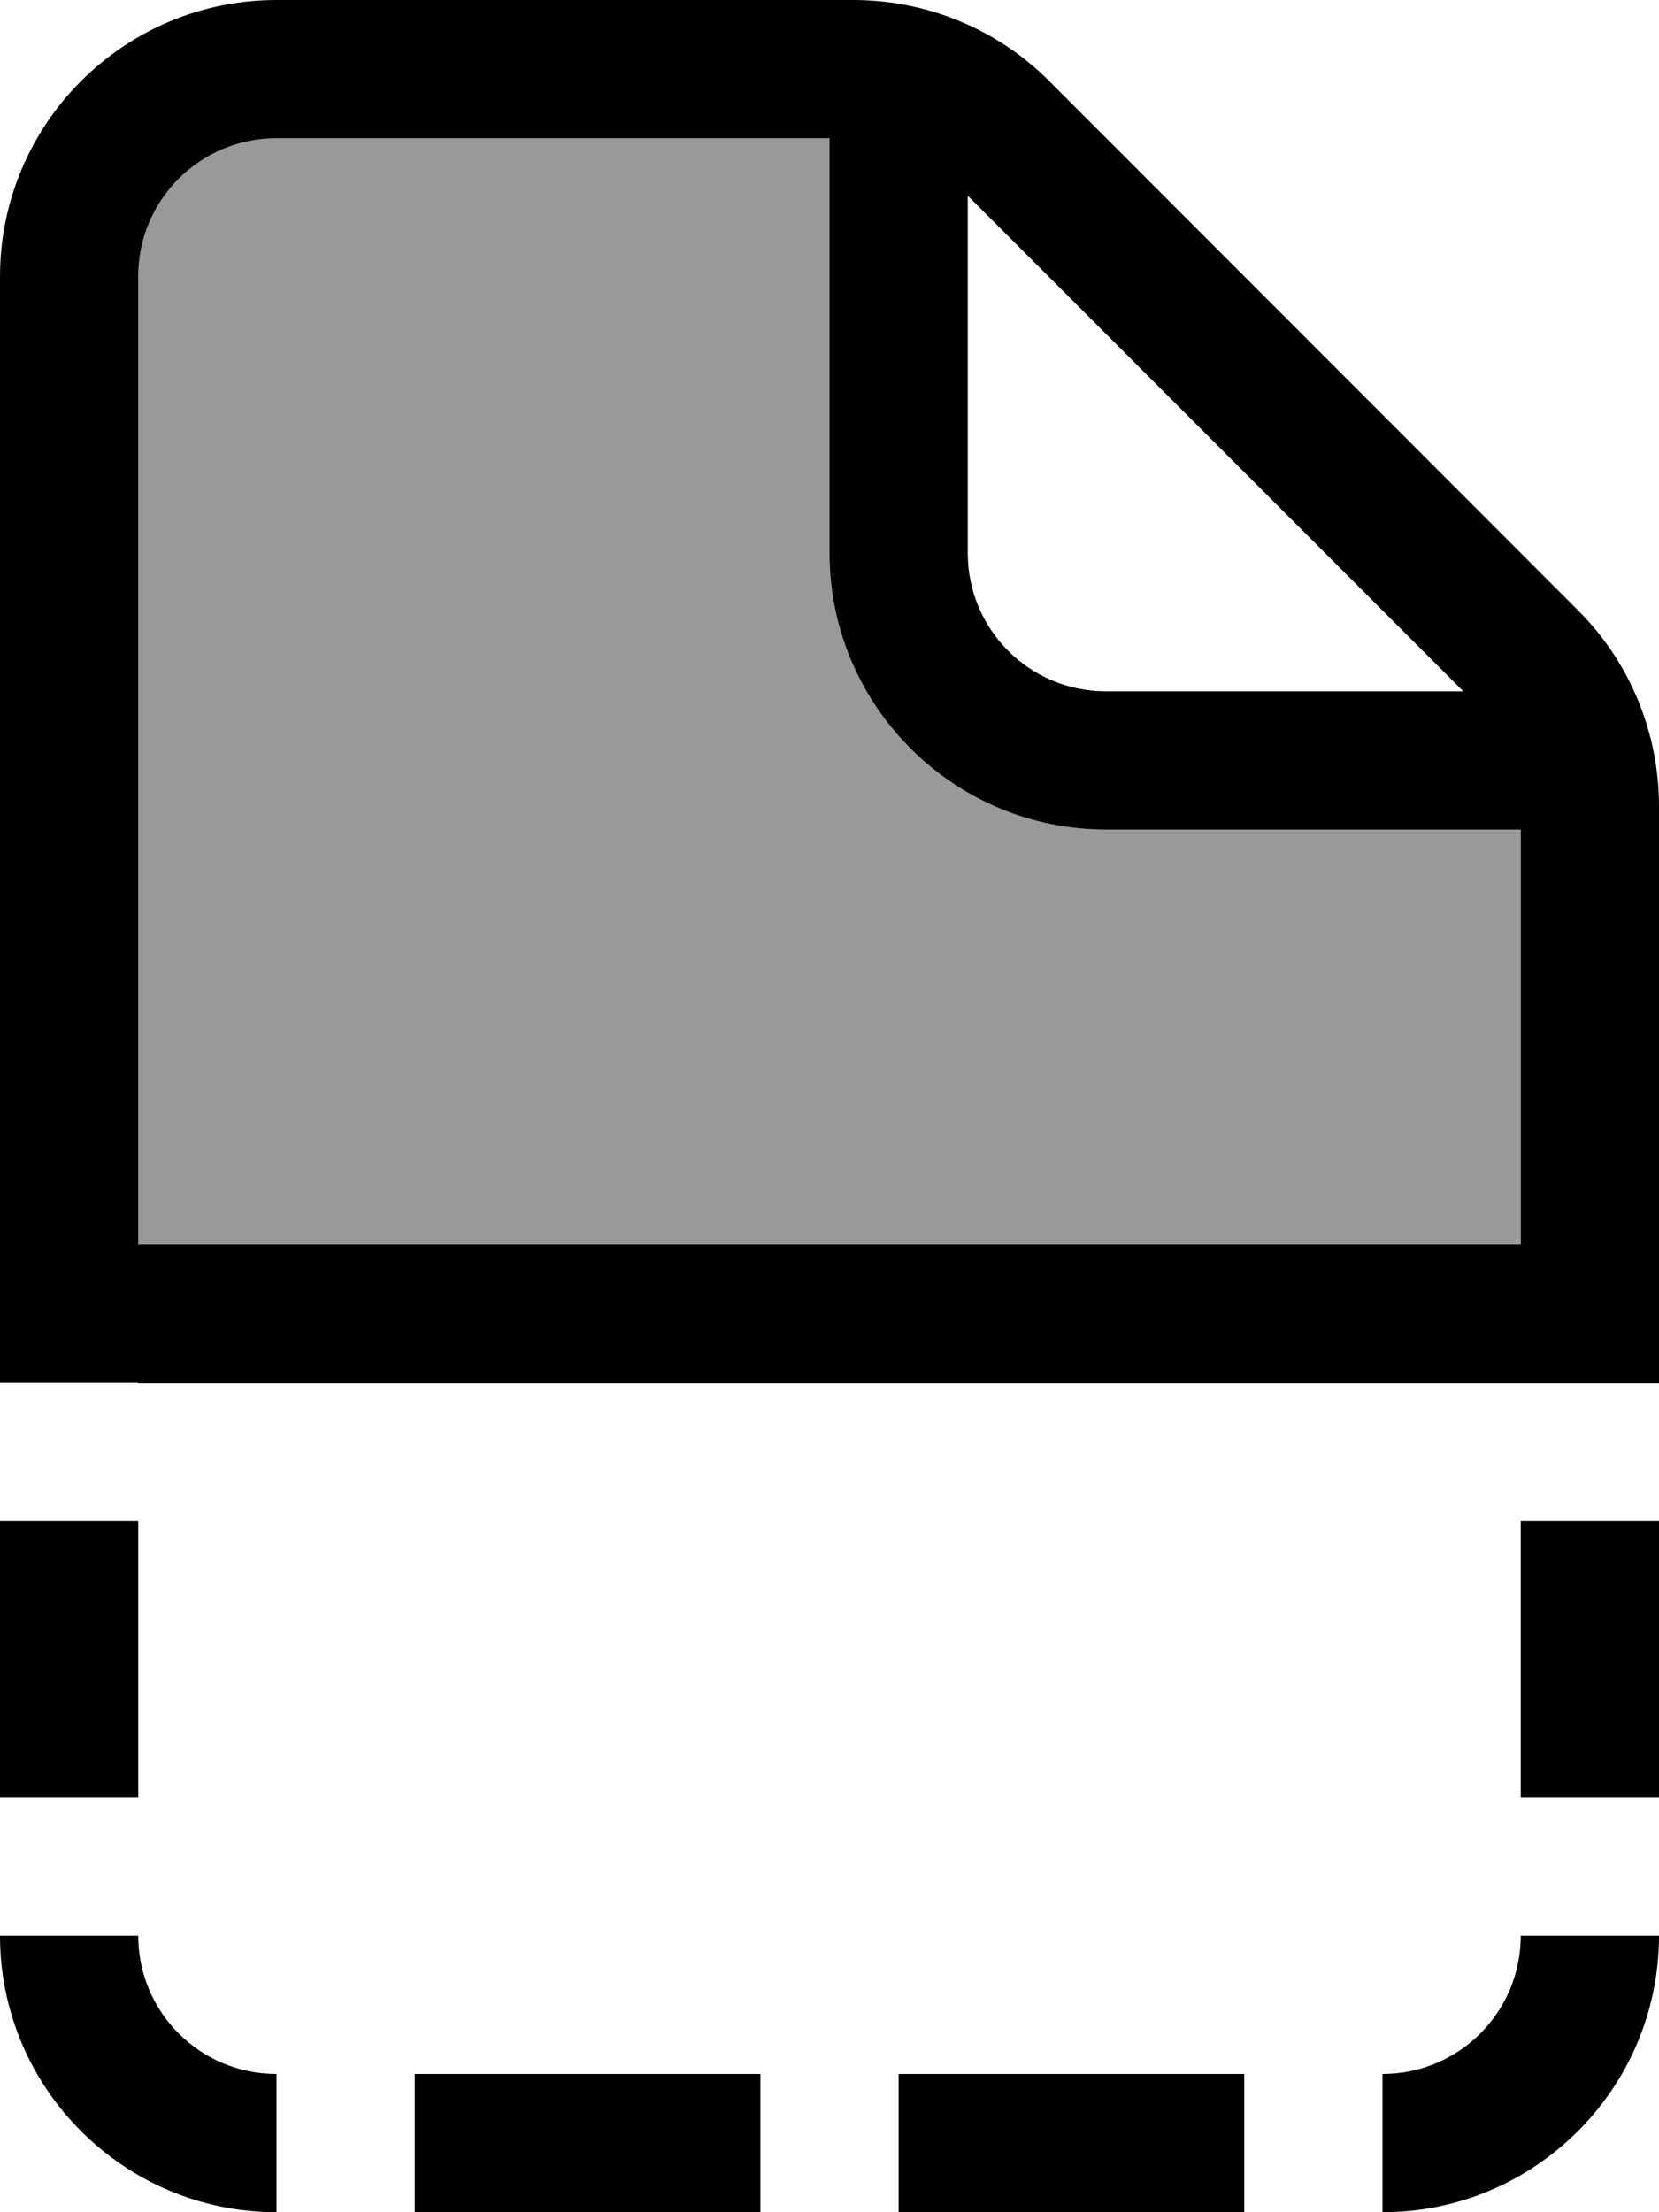 <svg xmlns="http://www.w3.org/2000/svg" viewBox="0 0 384 512"><!--! Font Awesome Pro 7.0.0 by @fontawesome - https://fontawesome.com License - https://fontawesome.com/license (Commercial License) Copyright 2025 Fonticons, Inc. --><path style="fill:currentColor;opacity:.4" d="M32 64l0 224 320 0 0-96-96 0c-35.3 0-64-28.7-64-64l0-96-128 0C46.3 32 32 46.3 32 64z"/><path style="fill:currentColor;opacity:1" d="M192 32L64 32C46.3 32 32 46.3 32 64l0 224 320 0 0-96-96 0c-35.3 0-64-28.7-64-64l0-96zM32 320L0 320 0 64C0 28.7 28.7 0 64 0L197.5 0c17 0 33.3 6.7 45.3 18.7L365.3 141.3c12 12 18.7 28.3 18.7 45.3l0 133.5-352 0zM338.7 160L224 45.3 224 128c0 17.7 14.3 32 32 32l82.7 0zM0 416l0-64 32 0 0 64-32 0zm0 32l32 0c0 17.7 14.3 32 32 32l0 32c-35.3 0-64-28.7-64-64zm352 0l32 0c0 35.3-28.7 64-64 64l0-32c17.7 0 32-14.3 32-32zm32-32l-32 0 0-64 32 0 0 64zM96 512l0-32 80 0 0 32-80 0zm112 0l0-32 80 0 0 32-80 0z"/></svg>